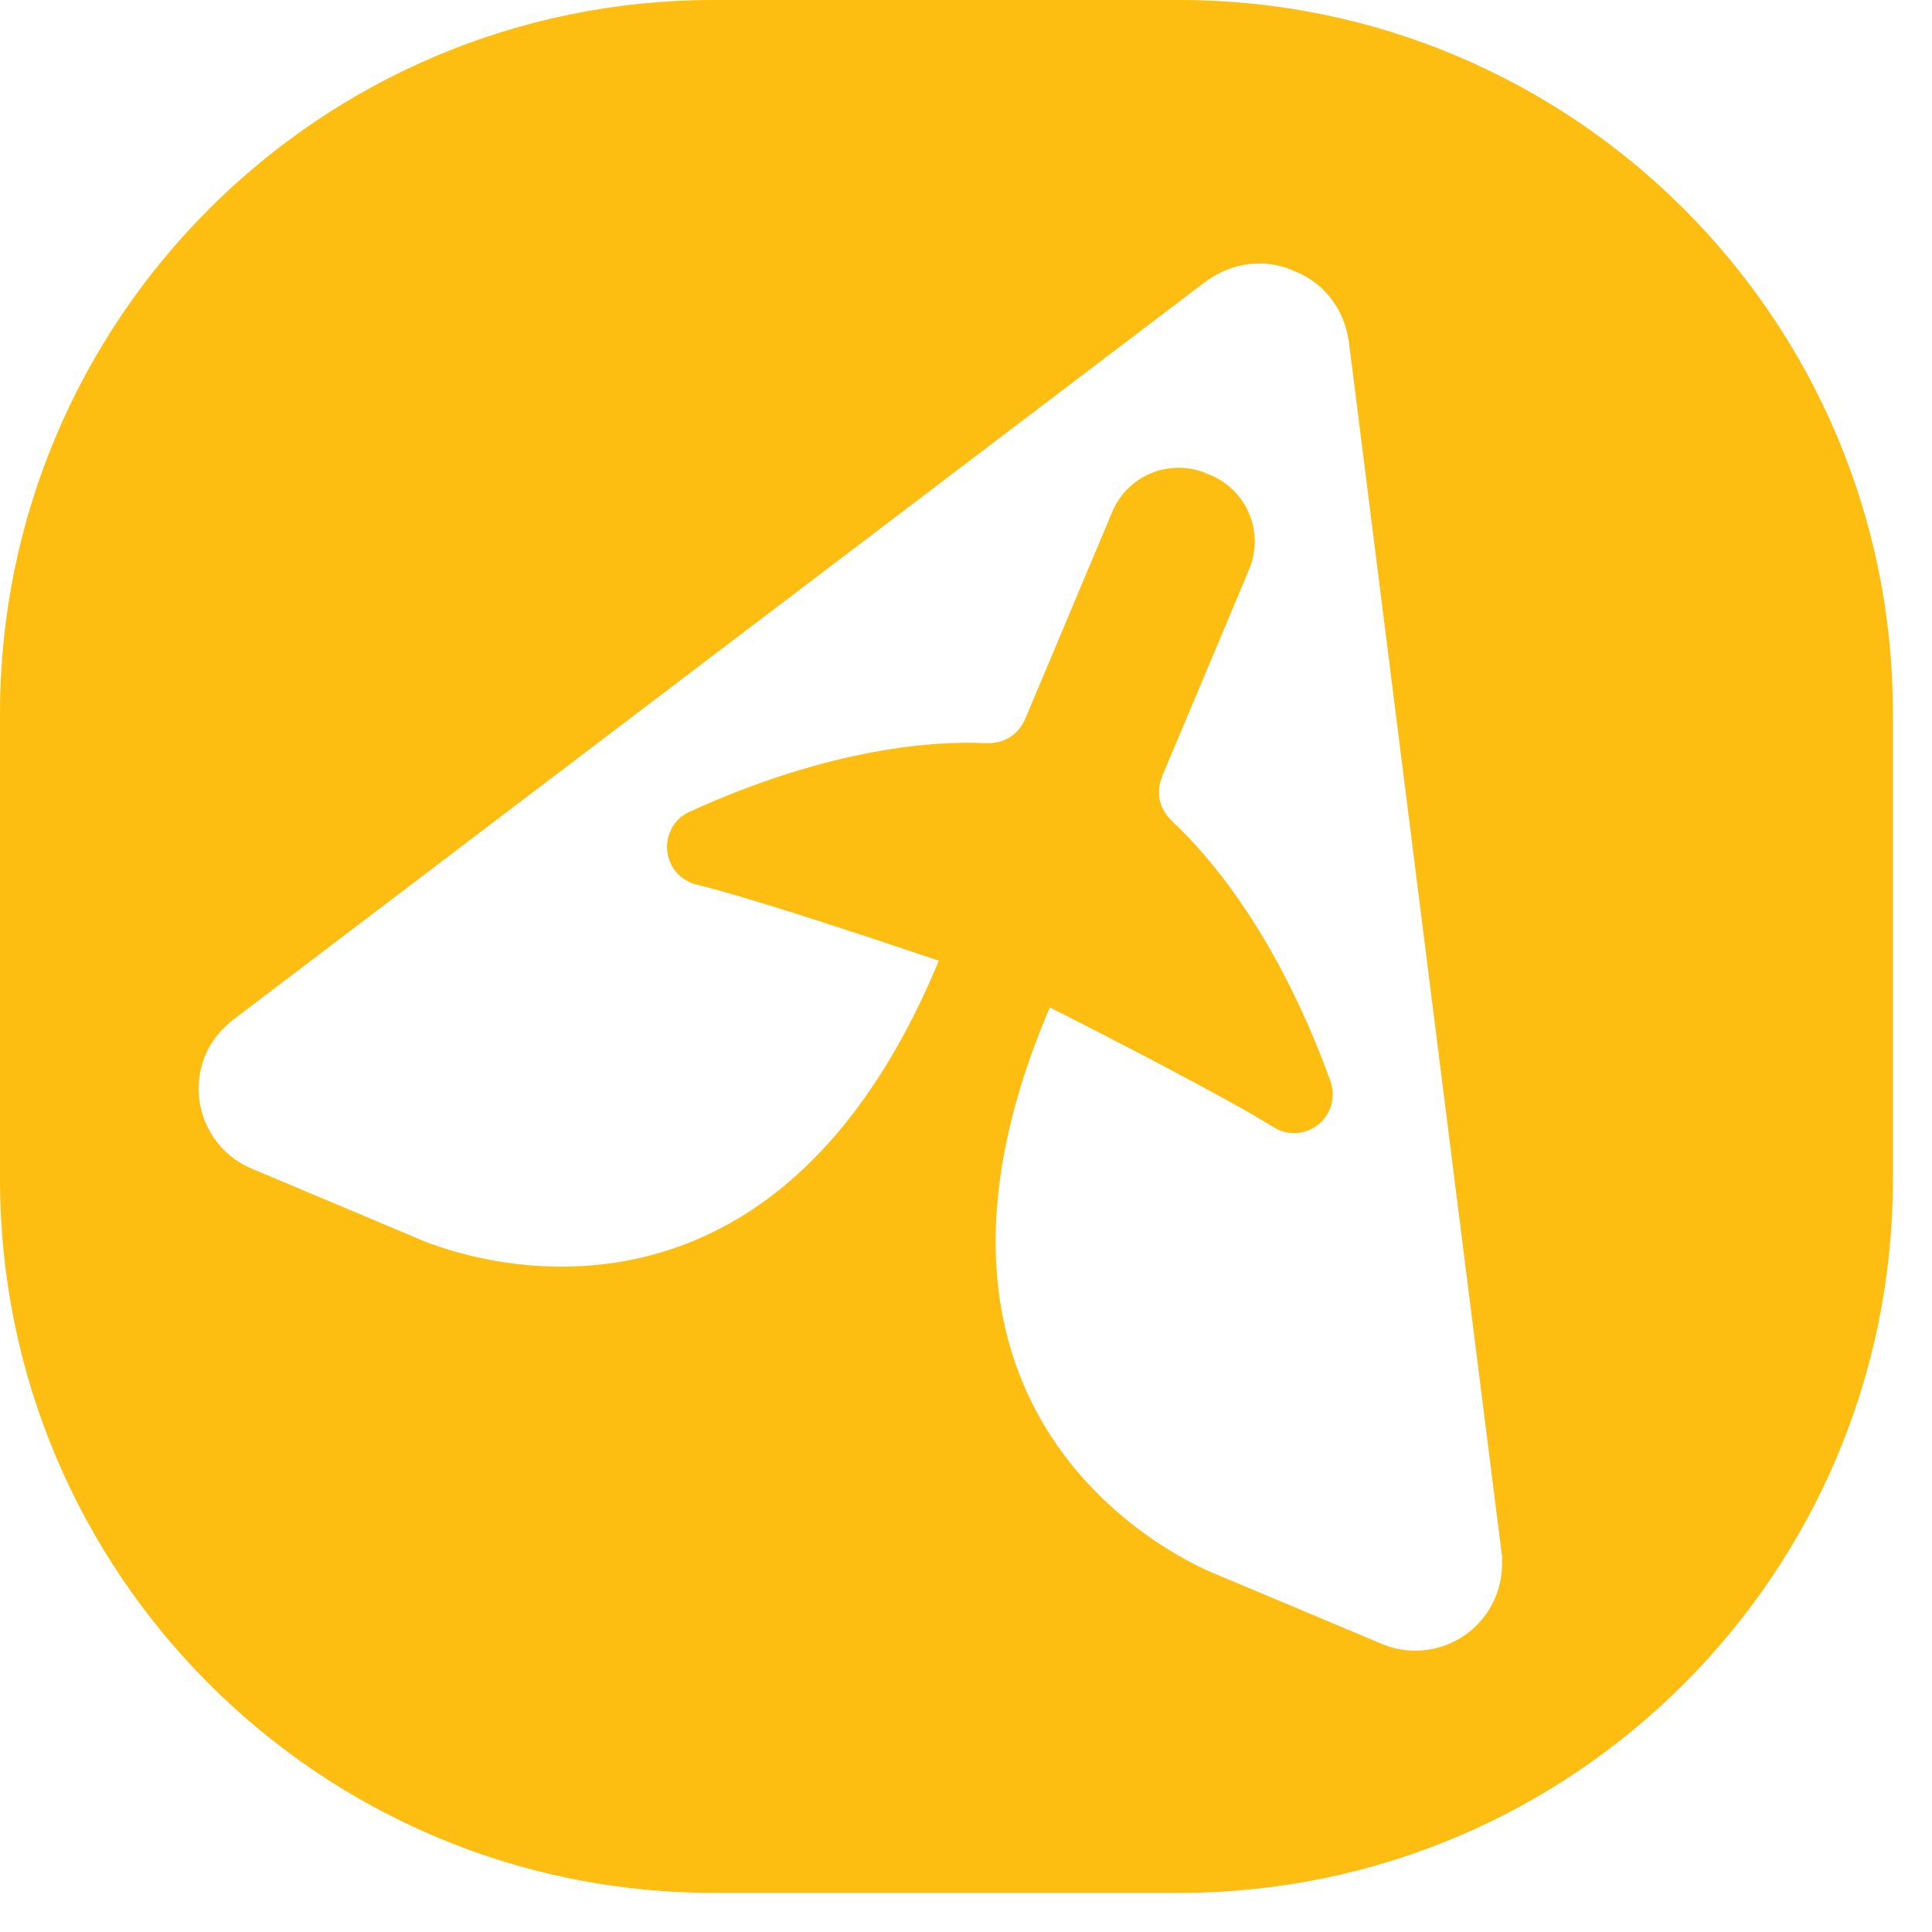 <svg width="39" height="39" viewBox="0 0 39 39" fill="none" xmlns="http://www.w3.org/2000/svg">
<g clip-path="url(#clip0)">
<path d="M23.805 0H14.406C6.45 0 0 6.45 0 14.406V23.805C0 31.762 6.45 38.211 14.406 38.211H23.805C31.762 38.211 38.211 31.762 38.211 23.805V14.406C38.214 6.45 31.762 0 23.805 0ZM30.185 32.248C29.81 33.14 28.784 33.558 27.892 33.184C27.892 33.184 25.558 32.201 24.57 31.788C24.57 31.788 17.433 29.128 21.192 20.336C22.505 21 24.695 22.13 25.687 22.74C25.729 22.769 25.772 22.792 25.819 22.813C26.217 22.981 26.675 22.792 26.843 22.394C26.925 22.2 26.92 21.991 26.85 21.807C25.775 18.842 24.387 17.257 23.684 16.601C23.676 16.593 23.673 16.588 23.666 16.58C23.224 16.164 23.456 15.691 23.456 15.691H23.451L25.103 11.762C25.103 11.762 25.18 11.578 25.214 11.495C25.527 10.754 25.178 9.901 24.436 9.59C24.423 9.585 24.41 9.58 24.395 9.575C24.382 9.57 24.369 9.562 24.356 9.557C23.614 9.244 22.761 9.593 22.451 10.335C22.417 10.415 22.34 10.601 22.34 10.601L20.688 14.53L20.685 14.528C20.685 14.528 20.509 15.024 19.902 15.001C19.892 15.001 19.884 15.001 19.873 15.001C18.912 14.957 16.81 15.073 13.938 16.378C13.757 16.456 13.605 16.598 13.525 16.795C13.357 17.193 13.545 17.65 13.944 17.818C13.99 17.839 14.039 17.852 14.088 17.862C15.218 18.144 17.557 18.922 18.951 19.393C15.295 28.228 8.404 24.989 8.404 24.989C7.419 24.573 5.082 23.591 5.082 23.591C4.19 23.216 3.772 22.19 4.146 21.298C4.255 21.039 4.423 20.827 4.622 20.657V20.649L24.395 5.64L24.397 5.646C24.875 5.307 25.509 5.211 26.088 5.454C26.101 5.46 26.114 5.47 26.127 5.475C26.14 5.48 26.155 5.483 26.168 5.488C26.747 5.731 27.122 6.251 27.215 6.83H27.22L30.325 31.457L30.319 31.462C30.33 31.721 30.294 31.989 30.185 32.248Z" fill="#FEBD11"/>
</g>
<defs>
<clipPath id="clip0">
<rect width="38.211" height="38.211" fill="white"/>
</clipPath>
</defs>
</svg>
